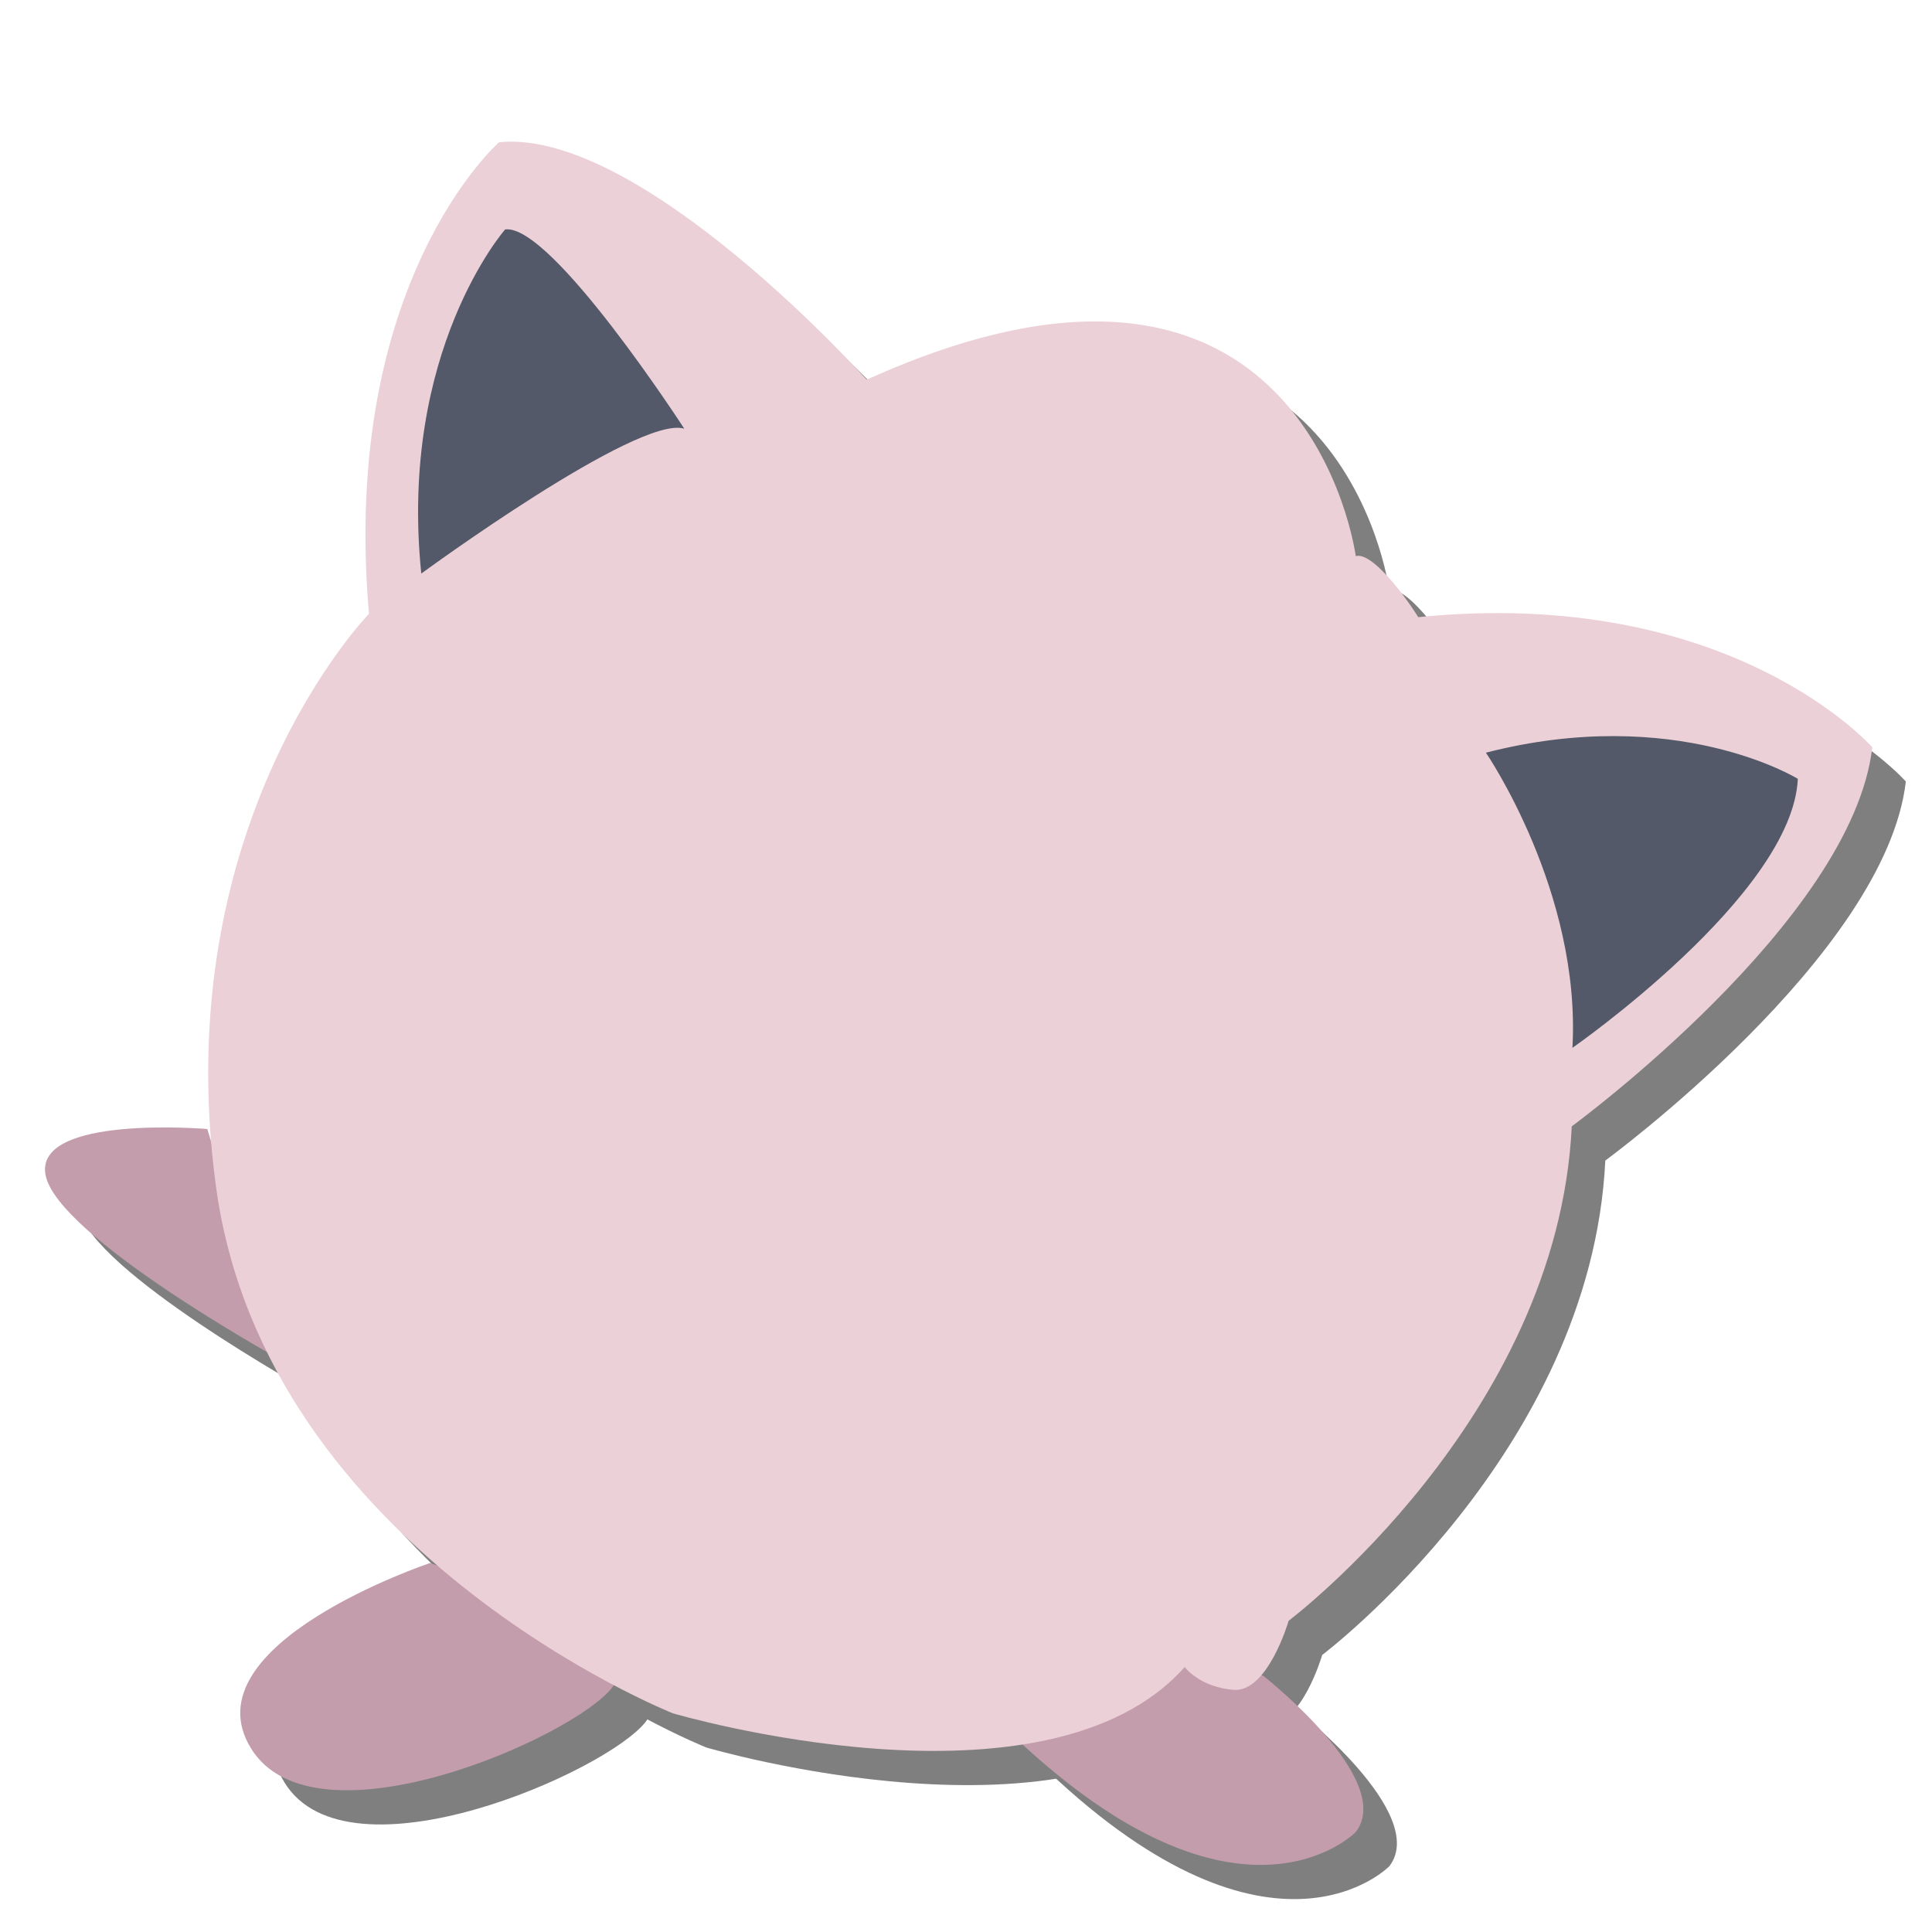 <?xml version="1.0" encoding="utf-8"?>
<!-- Generator: Adobe Illustrator 23.0.6, SVG Export Plug-In . SVG Version: 6.00 Build 0)  -->
<svg version="1.1" id="Layer_1" xmlns="http://www.w3.org/2000/svg" xmlns:xlink="http://www.w3.org/1999/xlink" x="0px" y="0px"
	 viewBox="0 0 288 288" style="enable-background:new 0 0 288 288;" xml:space="preserve">
<style type="text/css">
	.st0{opacity:0.5;}
	.st1{fill:#C49DAC;}
	.st2{fill:#ECD0D7;}
	.st3{fill:#535968;}
</style>
<g class="st0">
	<path d="M35.9,173.4c0,0-25.9-2.2-24.1,6.9s34.5,27.2,34.5,27.2L35.9,173.4z"/>
	<path d="M69.1,238.1c0,0-36.2,12.1-26.7,27.6s48.3-1.7,53.9-9.1C101.9,249.2,69.1,238.1,69.1,238.1"/>
	<path d="M193.3,254.9c0,0,19.8,15.5,13.8,23.3c0,0-17.2,17.7-50.9-14.2S193.3,254.9,193.3,254.9"/>
	<path d="M207.1,88c0,0-7.3-56-72.9-26.3c0,0-33.6-37.5-54.8-35.4c0,0-23.7,20.7-19.4,70.3c0,0-30.2,31-22.8,85.4
		s68.1,78.5,68.1,78.5s55.6,16.4,76.3-6.9c0,0,2.2,3,7.3,3.4s8.2-10.3,8.2-10.3s40.1-30.2,42.2-73.7c0,0,41.8-30.6,44.8-56.5
		c0,0-21.1-24.1-67.7-19.4C216.5,97.1,210.1,87.2,207.1,88z"/>
	<path d="M67.8,90.6c0,0,32.3-23.7,39.2-21.6c0,0-19.8-30.6-26.7-29.7C80.3,39.3,64.4,57.4,67.8,90.6z"/>
	<path d="M226.5,117.3c0,0,14.2,20.7,12.9,44c0,0,32.8-22.8,33.6-40.1C273,121.2,254.9,110,226.5,117.3z"/>
</g>
<g>
	<path class="st1" d="M30.9,168.3c0,0-25.9-2.2-24.1,6.9s34.5,27.2,34.5,27.2L30.9,168.3z"/>
	<path class="st1" d="M64.1,233c0,0-36.2,12.1-26.7,27.6s48.3-1.7,53.9-9.1S64.1,233,64.1,233"/>
	<path class="st1" d="M188.3,249.8c0,0,19.8,15.5,13.8,23.3c0,0-17.2,17.7-50.9-14.2S188.3,249.8,188.3,249.8"/>
	<path class="st2" d="M202.1,82.9c0,0-7.3-56-72.9-26.3c0,0-33.6-37.5-54.8-35.4c0,0-23.7,20.7-19.4,70.3c0,0-30.2,31-22.8,85.4
		s68.1,78.5,68.1,78.5s55.6,16.4,76.3-6.9c0,0,2.2,3,7.3,3.4s8.2-10.3,8.2-10.3s40.1-30.2,42.2-73.7c0,0,41.8-30.6,44.8-56.5
		c0,0-21.1-24.1-67.7-19.4C211.5,92,205.1,82.1,202.1,82.9z"/>
	<path class="st3" d="M62.8,85.5c0,0,32.3-23.7,39.2-21.6c0,0-19.8-30.6-26.7-29.7C75.3,34.2,59.4,52.3,62.8,85.5z"/>
	<path class="st3" d="M221.5,112.2c0,0,14.2,20.7,12.9,44c0,0,32.8-22.8,33.6-40.1C268,116.1,249.9,104.9,221.5,112.2z"/>
</g>
</svg>
